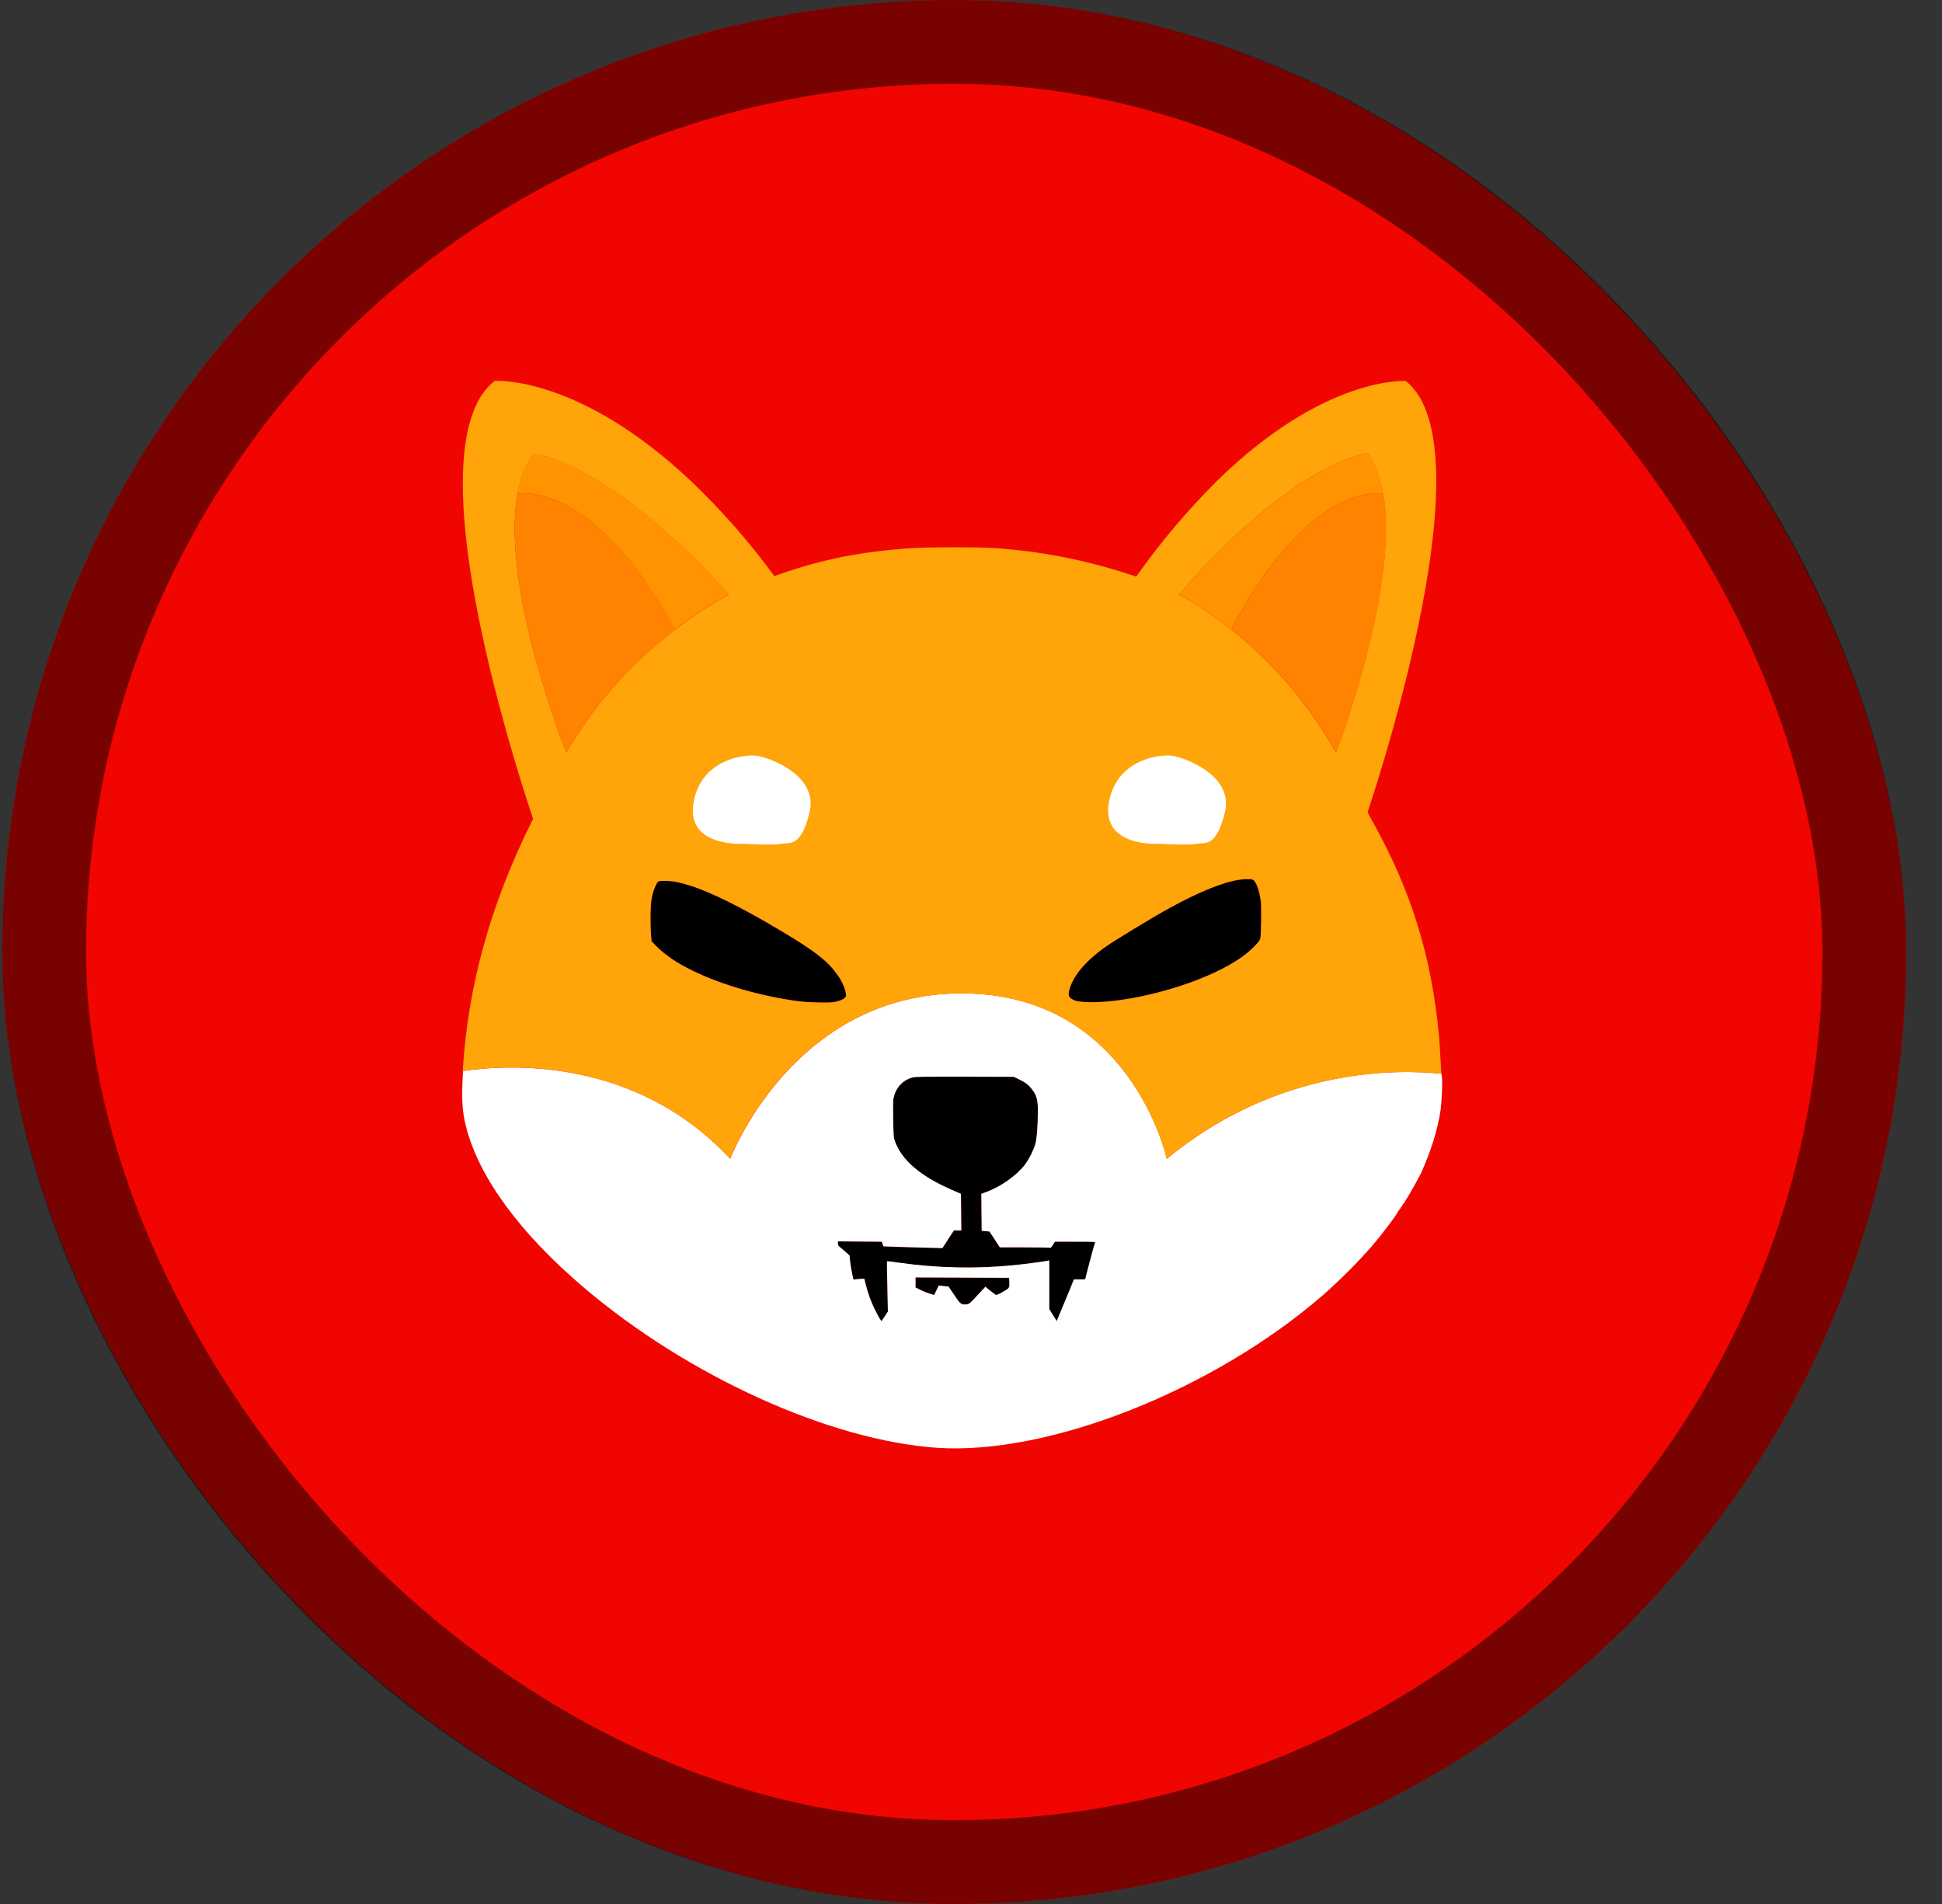 <svg width="51" height="50" viewBox="0 0 51 50" fill="none" xmlns="http://www.w3.org/2000/svg">
<rect x="0" y="0" width="51" height="50" fill="#333333" stroke="none"/>
<rect x="0.06" width="50" height="50" rx="25" fill="#F00500"/>
<rect x="1.16" y="1.1" width="47.8" height="47.8" rx="23.9" stroke="black" stroke-opacity="0.5" stroke-width="2.2" style="mix-blend-mode:soft-light"/>
<path d="M31.942 12.641C31.171 13.413 30.463 14.249 29.835 15.141L29.636 15.077C28.49 14.702 27.302 14.471 26.105 14.393C25.744 14.365 24.399 14.365 23.96 14.393C22.634 14.48 21.617 14.679 20.461 15.081C20.415 15.1 20.373 15.114 20.332 15.127C19.68 14.24 18.954 13.408 18.155 12.645C21.991 10.681 26.479 10.445 30.496 11.994C30.926 12.155 31.346 12.345 31.758 12.548L31.942 12.641Z" fill="#F00500"/>
<path d="M39.097 30.172C38.515 31.832 37.641 33.371 36.509 34.711C35.894 35.432 35.215 36.093 34.484 36.694C32.774 38.071 30.778 39.056 28.647 39.574C26.29 40.142 23.831 40.142 21.473 39.574C19.338 39.056 17.346 38.071 15.636 36.694C14.905 36.093 14.226 35.432 13.611 34.711C10.353 30.861 9.364 25.573 11.023 20.808C11.337 19.925 11.73 19.075 12.202 18.266C12.419 17.896 12.687 17.48 12.816 17.309C13.26 19.218 13.805 20.896 14.009 21.501C13.995 21.534 13.976 21.571 13.958 21.603C12.881 23.785 12.299 25.888 12.16 28.125C12.16 28.152 12.155 28.185 12.155 28.212C12.118 28.883 12.137 29.202 12.248 29.622C12.595 30.94 13.662 32.391 15.335 33.815C18.076 36.144 21.792 37.826 24.607 38.021C27.542 38.219 31.873 36.505 34.757 33.999C35.21 33.597 35.635 33.172 36.033 32.719C36.319 32.386 36.745 31.813 36.712 31.813C36.703 31.813 36.712 31.804 36.731 31.795C36.745 31.785 36.759 31.771 36.749 31.762C36.745 31.758 36.754 31.744 36.768 31.739C36.782 31.735 36.791 31.725 36.786 31.716C36.782 31.707 36.786 31.698 36.805 31.693C36.819 31.688 36.823 31.674 36.819 31.665C36.814 31.656 36.819 31.647 36.828 31.647C36.837 31.647 36.846 31.633 36.846 31.624C36.846 31.614 36.856 31.601 36.865 31.601C36.874 31.601 36.883 31.591 36.883 31.582C36.897 31.545 36.92 31.508 36.943 31.476C37.013 31.369 37.29 30.875 37.327 30.792C37.59 30.195 37.757 29.664 37.836 29.132C37.873 28.878 37.896 28.411 37.877 28.3C37.873 28.282 37.873 28.25 37.868 28.199C37.859 28.106 37.854 27.968 37.845 27.829C37.836 27.621 37.817 27.33 37.803 27.186C37.604 25.088 37.068 23.373 36.051 21.557C36.01 21.487 35.973 21.418 35.95 21.363C35.941 21.349 35.936 21.335 35.931 21.326C36.075 20.896 36.661 19.098 37.128 17.041L37.138 17.05L37.207 17.143C37.327 17.305 37.646 17.785 37.789 18.016C38.441 19.079 38.949 20.221 39.31 21.413C40.147 24.284 40.077 27.344 39.097 30.172Z" fill="#F00500"/>
<path d="M33.098 24.65C33.084 24.724 32.867 24.946 32.65 25.108C32.012 25.574 30.87 26.009 29.71 26.217C29.049 26.337 28.388 26.355 28.189 26.259C28.06 26.194 28.041 26.143 28.088 25.977C28.185 25.63 28.499 25.251 28.989 24.895C29.239 24.715 30.251 24.1 30.722 23.841C31.499 23.416 32.127 23.162 32.553 23.102C32.687 23.083 32.848 23.078 32.899 23.102C32.982 23.134 33.075 23.379 33.112 23.675C33.13 23.832 33.121 24.525 33.098 24.65Z" fill="black"/>
<path d="M22.208 26.179C22.18 26.234 22.042 26.294 21.885 26.317C21.728 26.341 21.247 26.327 20.974 26.294C19.994 26.165 18.954 25.864 18.196 25.495C17.771 25.287 17.466 25.079 17.24 24.852L17.11 24.718L17.096 24.543C17.073 24.238 17.078 23.757 17.115 23.586C17.138 23.442 17.189 23.304 17.258 23.179C17.295 23.133 17.295 23.133 17.461 23.133C17.665 23.133 17.836 23.165 18.113 23.253C18.682 23.429 19.527 23.854 20.558 24.473C21.409 24.982 21.728 25.231 21.973 25.573C22.139 25.786 22.25 26.086 22.208 26.179Z" fill="black"/>
<path d="M28.753 32.614C28.753 32.628 28.698 32.85 28.628 33.113C28.559 33.377 28.504 33.589 28.504 33.599C28.453 33.603 28.407 33.608 28.356 33.603H28.208L28.005 34.084C27.894 34.347 27.792 34.592 27.778 34.629L27.75 34.694L27.653 34.537L27.556 34.38V33.099L27.519 33.109C27.441 33.127 26.881 33.201 26.636 33.224C25.624 33.326 24.607 33.303 23.6 33.159C23.438 33.136 23.299 33.118 23.295 33.123C23.29 33.127 23.295 33.423 23.304 33.788L23.318 34.444L23.239 34.565C23.198 34.629 23.156 34.685 23.156 34.689C23.142 34.703 23.096 34.629 22.99 34.417C22.874 34.195 22.791 33.959 22.731 33.714L22.698 33.58L22.555 33.589L22.412 33.603L22.375 33.432C22.356 33.34 22.333 33.196 22.324 33.118L22.31 32.97L22.19 32.864C22.121 32.803 22.051 32.743 22.038 32.734C22.014 32.716 22.005 32.683 22.005 32.656V32.6L22.583 32.605L23.161 32.609L23.179 32.669L23.198 32.73L23.396 32.739C23.507 32.743 23.859 32.753 24.173 32.762L24.751 32.776L24.898 32.545L25.051 32.314H25.245L25.241 31.833L25.236 31.352L24.982 31.241C24.164 30.881 23.683 30.469 23.503 29.97C23.466 29.869 23.466 29.832 23.456 29.369C23.452 28.912 23.452 28.87 23.484 28.768C23.549 28.537 23.729 28.357 23.96 28.297C24.039 28.274 24.247 28.274 25.338 28.274L26.623 28.279L26.766 28.348C26.937 28.431 27.015 28.491 27.113 28.621C27.223 28.768 27.256 28.884 27.256 29.166C27.256 29.568 27.228 29.915 27.186 30.053C27.126 30.243 27.034 30.423 26.918 30.585C26.687 30.881 26.267 31.177 25.883 31.311L25.772 31.352L25.777 31.837L25.781 32.323L25.883 32.332L25.985 32.341L26.123 32.549L26.257 32.757H26.877C27.219 32.757 27.519 32.762 27.547 32.767C27.593 32.776 27.602 32.771 27.649 32.693L27.704 32.609H28.236C28.633 32.591 28.753 32.6 28.753 32.614Z" fill="black"/>
<path d="M26.313 33.94C26.225 33.991 26.165 34.014 26.151 34.005C26.137 34 26.072 33.945 26.003 33.894L25.878 33.792L25.749 33.931C25.467 34.236 25.458 34.25 25.375 34.255C25.245 34.268 25.217 34.245 25.06 34.01C24.977 33.889 24.912 33.788 24.912 33.788C24.912 33.788 24.852 33.779 24.783 33.774L24.653 33.76L24.593 33.885L24.533 34.01L24.427 33.977C24.344 33.95 24.261 33.917 24.182 33.88L24.043 33.811V33.547L25.273 33.552L26.502 33.557L26.507 33.681C26.512 33.829 26.516 33.825 26.313 33.94Z" fill="black"/>
<path d="M37.868 28.3C37.863 28.282 37.863 28.25 37.858 28.199C36.749 28.078 33.583 28.005 30.643 30.431C30.643 30.431 29.696 26.086 25.259 26.086C20.822 26.086 19.176 30.431 19.176 30.431C16.689 27.755 13.362 27.949 12.16 28.125C12.16 28.152 12.155 28.185 12.155 28.212C12.118 28.883 12.137 29.202 12.248 29.622C12.594 30.939 13.662 32.391 15.335 33.814C18.076 36.144 21.792 37.826 24.607 38.02C27.542 38.219 31.873 36.505 34.757 33.999C35.21 33.597 35.635 33.172 36.033 32.719C36.319 32.386 36.745 31.813 36.712 31.813C36.703 31.813 36.712 31.804 36.731 31.795C36.745 31.785 36.758 31.771 36.749 31.762C36.745 31.758 36.754 31.744 36.768 31.739C36.782 31.735 36.791 31.725 36.786 31.716C36.782 31.707 36.786 31.698 36.805 31.693C36.819 31.688 36.823 31.674 36.819 31.665C36.814 31.656 36.819 31.647 36.828 31.647C36.837 31.647 36.846 31.633 36.846 31.624C36.846 31.614 36.855 31.6 36.865 31.6C36.874 31.6 36.883 31.591 36.883 31.582C36.897 31.545 36.92 31.508 36.943 31.476C37.013 31.369 37.29 30.875 37.327 30.792C37.59 30.195 37.757 29.664 37.835 29.132C37.863 28.878 37.886 28.411 37.868 28.3ZM26.313 33.939C26.225 33.99 26.165 34.013 26.151 34.004C26.137 33.999 26.072 33.944 26.003 33.893L25.878 33.791L25.749 33.93C25.467 34.235 25.457 34.249 25.374 34.254C25.245 34.267 25.217 34.244 25.06 34.008C24.977 33.888 24.912 33.787 24.912 33.787C24.912 33.787 24.852 33.777 24.783 33.773L24.653 33.759L24.593 33.884L24.533 34.008L24.427 33.976C24.344 33.949 24.26 33.916 24.182 33.879L24.043 33.81V33.546L25.273 33.551L26.502 33.556L26.507 33.68C26.511 33.828 26.516 33.824 26.313 33.939ZM28.624 33.107C28.554 33.371 28.499 33.583 28.499 33.593C28.448 33.597 28.402 33.602 28.351 33.597H28.203L28.004 34.083C27.893 34.346 27.792 34.591 27.778 34.628L27.75 34.693L27.653 34.535L27.556 34.378V33.098L27.519 33.107C27.44 33.126 26.881 33.2 26.636 33.223C25.624 33.325 24.607 33.301 23.599 33.158C23.438 33.135 23.299 33.117 23.294 33.121C23.29 33.126 23.294 33.422 23.304 33.787L23.317 34.443L23.239 34.563C23.197 34.628 23.156 34.683 23.156 34.688C23.142 34.702 23.096 34.628 22.989 34.415C22.874 34.193 22.791 33.958 22.73 33.713L22.698 33.579L22.555 33.588L22.412 33.602L22.375 33.431C22.356 33.338 22.333 33.195 22.324 33.117L22.31 32.969L22.19 32.862C22.12 32.802 22.051 32.742 22.037 32.733C22.014 32.714 22.005 32.682 22.005 32.654V32.599L22.583 32.603L23.16 32.608L23.179 32.668L23.197 32.728L23.396 32.737C23.507 32.742 23.858 32.751 24.173 32.761L24.75 32.775L24.898 32.543L25.051 32.312H25.245L25.24 31.832L25.236 31.351L24.981 31.24C24.163 30.879 23.683 30.468 23.502 29.969C23.465 29.867 23.465 29.83 23.456 29.368C23.451 28.91 23.451 28.869 23.484 28.767C23.549 28.536 23.729 28.356 23.96 28.296C24.038 28.273 24.247 28.273 25.337 28.273L26.622 28.277L26.766 28.346C26.937 28.43 27.015 28.49 27.112 28.619C27.223 28.767 27.256 28.883 27.256 29.165C27.256 29.567 27.228 29.913 27.186 30.052C27.126 30.242 27.034 30.422 26.918 30.584C26.687 30.879 26.266 31.175 25.883 31.309L25.772 31.351L25.776 31.836L25.781 32.322L25.883 32.331L25.984 32.34L26.123 32.548L26.257 32.756H26.877C27.218 32.756 27.519 32.761 27.547 32.765C27.593 32.775 27.602 32.77 27.648 32.691L27.704 32.608H28.235C28.647 32.608 28.767 32.613 28.767 32.627C28.753 32.622 28.693 32.848 28.624 33.107Z" fill="white"/>
<path d="M37.831 27.829C37.822 27.621 37.803 27.33 37.789 27.187C37.59 25.088 37.054 23.373 36.037 21.557C35.996 21.488 35.959 21.418 35.936 21.363C35.926 21.349 35.922 21.335 35.917 21.326C36.06 20.896 36.648 19.098 37.114 17.041C37.748 14.249 38.15 10.986 36.92 10.006C36.92 10.006 34.794 9.849 31.947 12.641C31.175 13.413 30.468 14.249 29.839 15.142L29.64 15.077C28.494 14.702 27.306 14.471 26.109 14.393C25.749 14.365 24.404 14.365 23.965 14.393C22.638 14.48 21.621 14.679 20.466 15.081C20.419 15.1 20.378 15.114 20.336 15.128C19.685 14.24 18.959 13.408 18.159 12.646C15.197 9.84 12.992 10.002 12.992 10.002C11.688 11.014 12.132 14.425 12.807 17.309C13.251 19.218 13.796 20.896 13.999 21.501C13.986 21.534 13.967 21.571 13.949 21.603C12.872 23.785 12.289 25.888 12.151 28.125C13.357 27.949 16.68 27.75 19.172 30.431C19.172 30.431 20.817 26.087 25.254 26.087C29.691 26.087 30.639 30.431 30.639 30.431C33.578 28.005 36.745 28.083 37.854 28.199C37.849 28.106 37.84 27.968 37.831 27.829ZM14.873 19.759C14.873 19.759 13.144 15.437 13.588 12.969C13.662 12.553 13.801 12.188 14.018 11.911C14.018 11.911 15.978 12.105 19.139 15.617C19.139 15.617 18.538 15.909 17.734 16.528C17.734 16.528 17.73 16.533 17.725 16.533C16.851 17.203 15.733 18.266 14.873 19.759ZM22.208 26.179C22.18 26.234 22.042 26.294 21.885 26.318C21.727 26.341 21.247 26.327 20.974 26.294C19.994 26.165 18.954 25.865 18.196 25.495C17.771 25.287 17.466 25.079 17.239 24.852L17.11 24.718L17.096 24.543C17.073 24.238 17.078 23.757 17.115 23.586C17.138 23.443 17.189 23.304 17.258 23.179C17.295 23.133 17.295 23.133 17.461 23.133C17.665 23.133 17.836 23.165 18.113 23.253C18.682 23.429 19.527 23.854 20.558 24.473C21.409 24.982 21.727 25.231 21.973 25.573C22.139 25.786 22.25 26.087 22.208 26.179ZM33.098 24.649C33.084 24.723 32.867 24.945 32.649 25.107C32.012 25.573 30.87 26.008 29.71 26.216C29.049 26.336 28.388 26.355 28.189 26.258C28.06 26.193 28.041 26.142 28.087 25.976C28.184 25.629 28.499 25.25 28.989 24.894C29.238 24.714 30.251 24.099 30.722 23.84C31.498 23.415 32.127 23.161 32.552 23.101C32.686 23.082 32.848 23.078 32.899 23.101C32.982 23.133 33.075 23.378 33.112 23.674C33.13 23.831 33.121 24.524 33.098 24.649ZM32.331 16.528L32.321 16.523C31.545 15.904 30.962 15.613 30.962 15.613C34.018 12.1 35.908 11.906 35.908 11.906C36.116 12.188 36.25 12.549 36.324 12.964C36.754 15.433 35.085 19.759 35.085 19.759C34.387 18.516 33.449 17.416 32.331 16.528Z" fill="#FFA409"/>
<path d="M36.329 12.965C35.968 12.918 34.263 12.909 32.331 16.528L32.322 16.524C31.545 15.904 30.963 15.613 30.963 15.613C34.018 12.1 35.908 11.906 35.908 11.906C36.121 12.188 36.255 12.549 36.329 12.965Z" fill="#FF9300"/>
<path d="M35.09 19.76C34.388 18.512 33.454 17.417 32.331 16.529C34.263 12.91 35.964 12.919 36.329 12.966C36.759 15.438 35.09 19.76 35.09 19.76Z" fill="#FF8300"/>
<path d="M36.398 12.98C36.375 12.976 36.352 12.971 36.329 12.966L36.398 12.98Z" fill="#FF8300"/>
<path d="M19.139 15.613C19.139 15.613 18.539 15.904 17.734 16.524C17.734 16.524 17.73 16.528 17.725 16.528C15.724 12.905 13.963 12.918 13.584 12.965C13.658 12.549 13.796 12.184 14.014 11.906C14.018 11.906 15.978 12.1 19.139 15.613Z" fill="#FF9300"/>
<path d="M17.73 16.529C16.852 17.204 15.733 18.263 14.873 19.76C14.873 19.76 13.145 15.438 13.588 12.966C13.963 12.919 15.729 12.91 17.73 16.529Z" fill="#FF8300"/>
<path d="M13.588 12.966C13.565 12.971 13.537 12.976 13.514 12.98L13.588 12.966Z" fill="#FF8300"/>
<path d="M30.413 22.158C30.413 22.158 28.933 22.25 29.118 21.095C29.303 19.939 30.459 19.8 30.782 19.847C31.106 19.893 32.4 20.355 32.169 21.326C31.938 22.296 31.614 22.111 31.429 22.158C31.244 22.204 30.413 22.158 30.413 22.158Z" fill="white"/>
<path d="M19.505 22.158C19.505 22.158 18.025 22.25 18.21 21.095C18.395 19.939 19.551 19.8 19.874 19.847C20.198 19.893 21.492 20.355 21.261 21.326C21.03 22.296 20.706 22.111 20.521 22.158C20.337 22.204 19.505 22.158 19.505 22.158Z" fill="white"/>
</svg>
